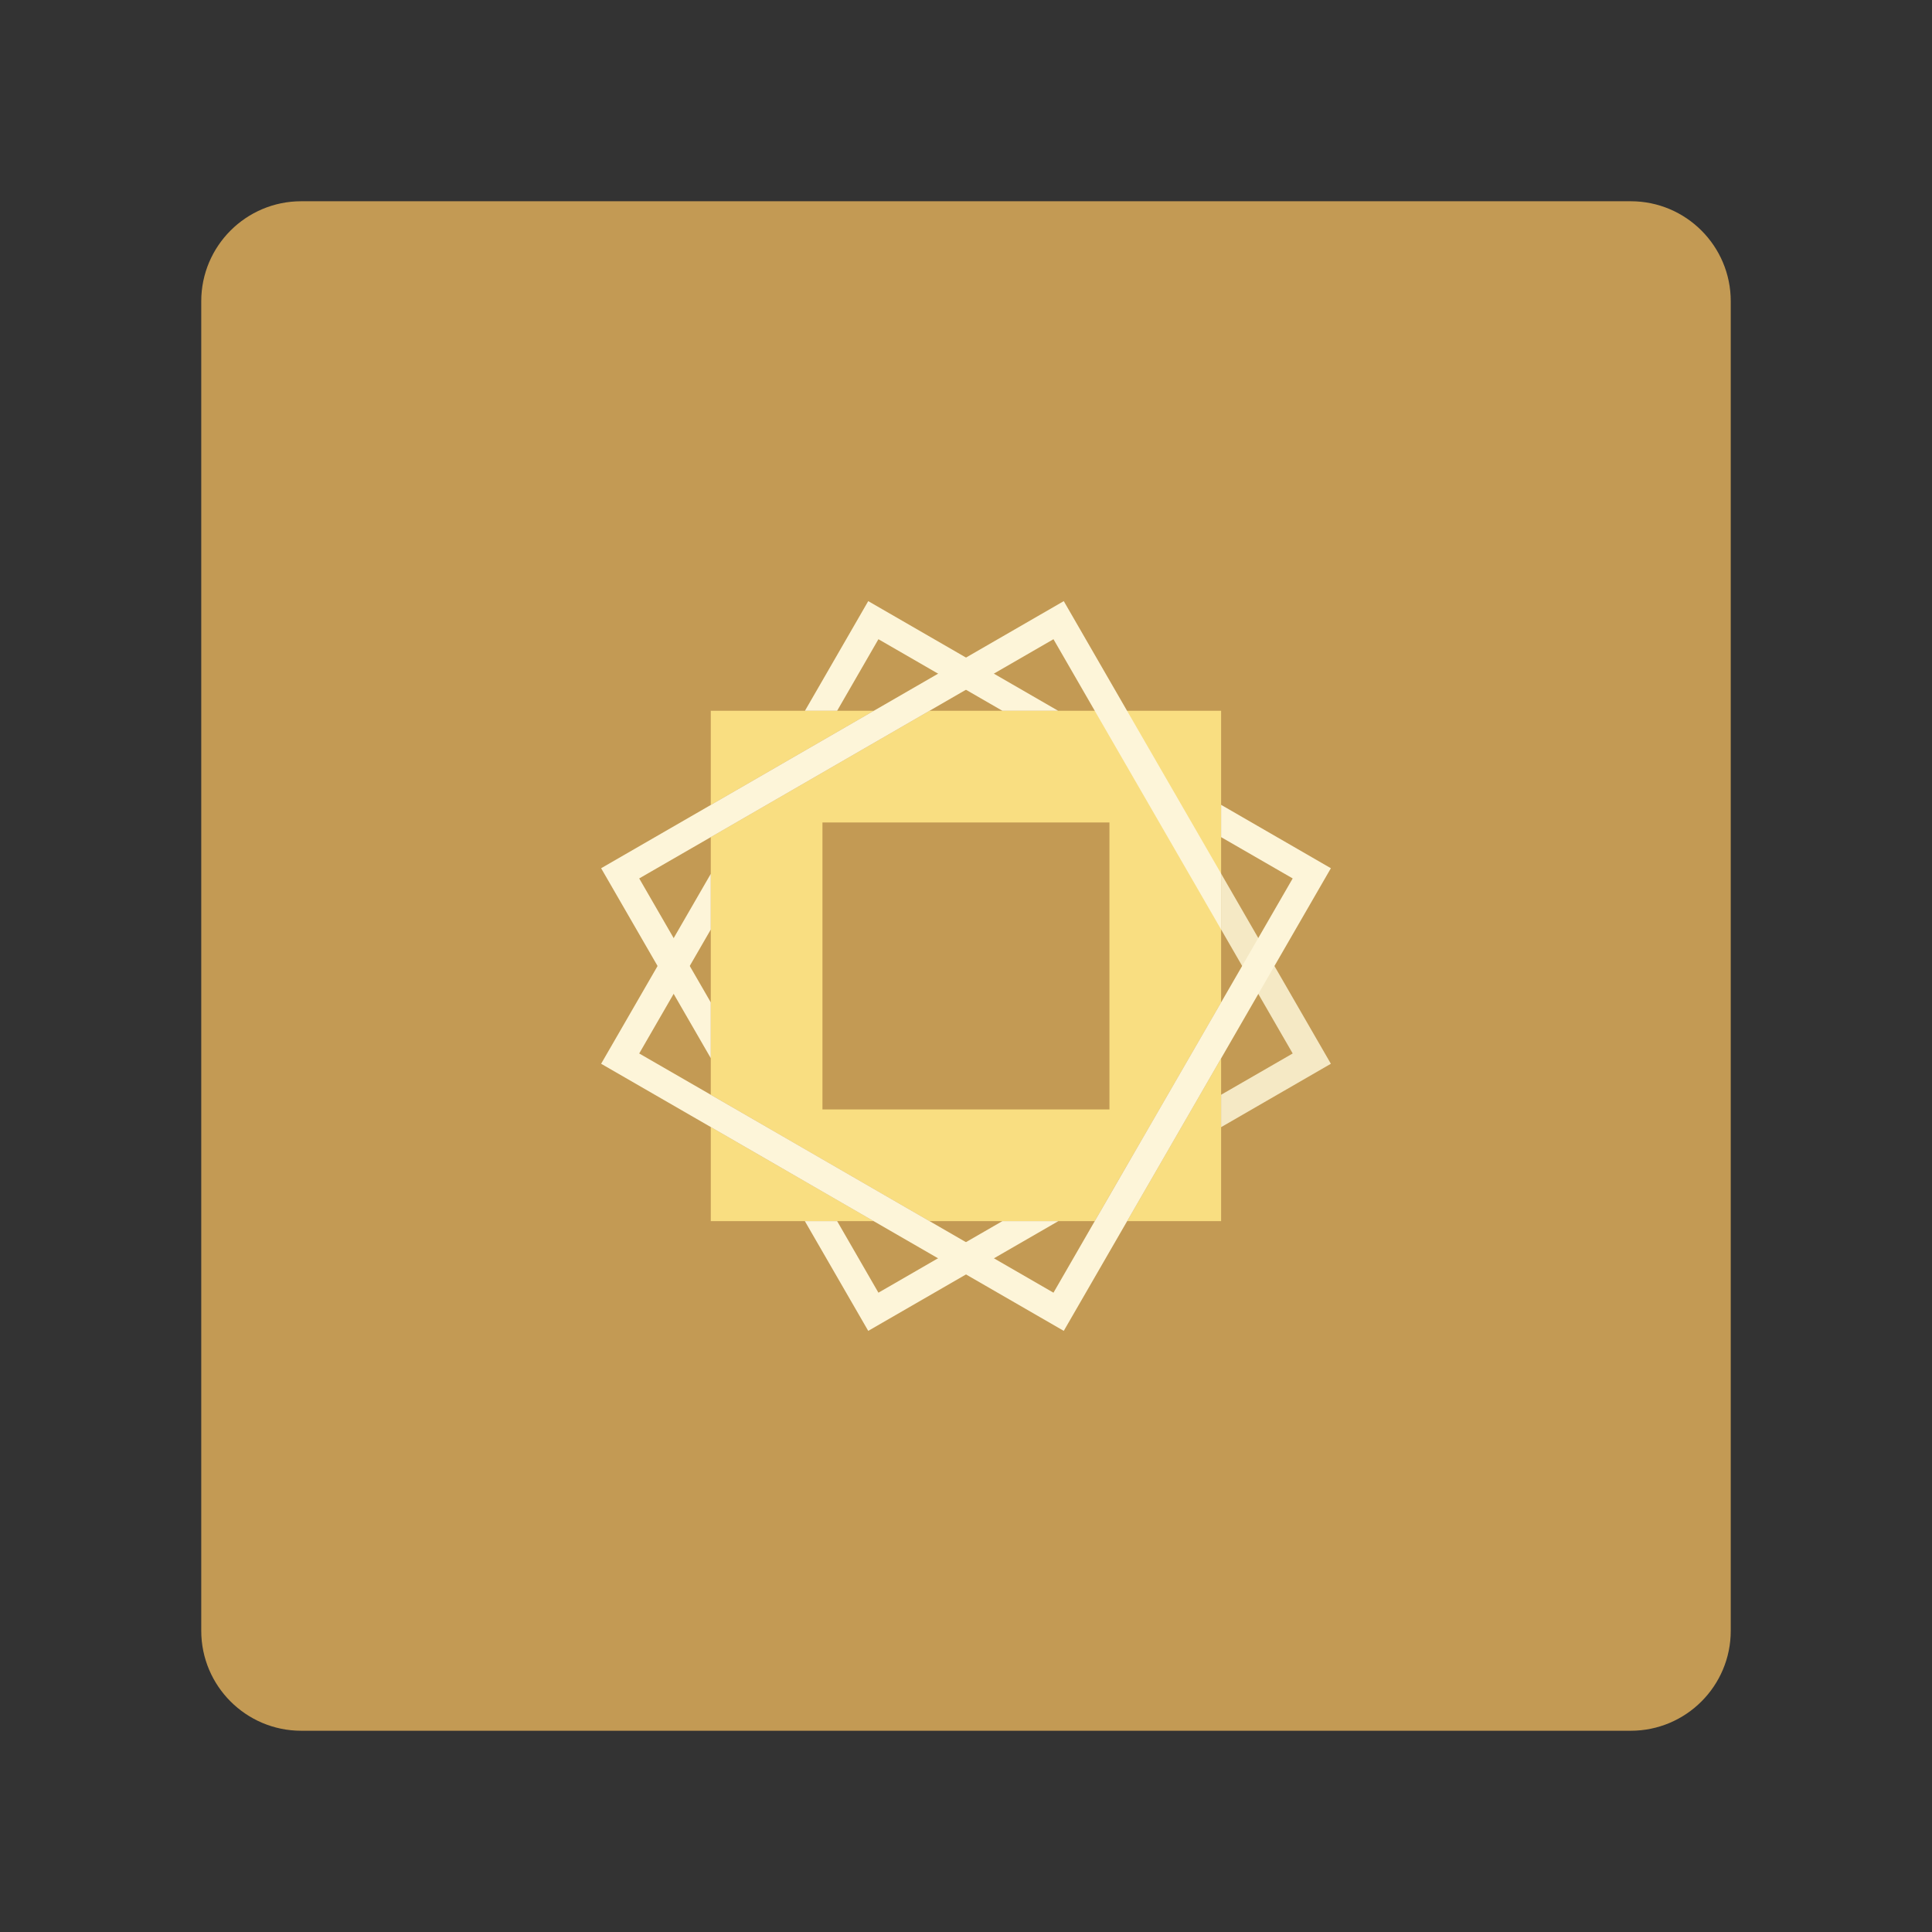 <?xml version="1.0" encoding="UTF-8" standalone="no"?>
<svg
   width="192"
   height="192"
   viewBox="0 0 192 192"
   fill="none"
   version="1.1"
   id="svg23"
   sodipodi:docname="adobe_spark_post.svg"
   xml:space="preserve"
   inkscape:version="1.2 (dc2aedaf03, 2022-05-15)"
   inkscape:export-filename="adobe_spark_post.png"
   inkscape:export-xdpi="96"
   inkscape:export-ydpi="96"
   xmlns:inkscape="http://www.inkscape.org/namespaces/inkscape"
   xmlns:sodipodi="http://sodipodi.sourceforge.net/DTD/sodipodi-0.dtd"
   xmlns="http://www.w3.org/2000/svg"
   xmlns:svg="http://www.w3.org/2000/svg"><rect x="0" y="0" width="192" height="192" fill="#333333" stroke="none"/><sodipodi:namedview
     id="namedview25"
     pagecolor="#505050"
     bordercolor="#eeeeee"
     borderopacity="1"
     inkscape:showpageshadow="0"
     inkscape:pageopacity="0"
     inkscape:pagecheckerboard="0"
     inkscape:deskcolor="#505050"
     showgrid="false"
     inkscape:zoom="0.43457605"
     inkscape:cx="-189.84019"
     inkscape:cy="-108.15138"
     inkscape:window-width="1680"
     inkscape:window-height="1022"
     inkscape:window-x="1920"
     inkscape:window-y="0"
     inkscape:window-maximized="1"
     inkscape:current-layer="svg23" /><path
     fill-rule="evenodd"
     clip-rule="evenodd"
     d="M 29.935,20 H 162.065 C 167.549,20 172,24.451 172,29.935 V 162.065 C 172,167.549 167.549,172 162.065,172 H 29.935 C 24.451,172 20,167.549 20,162.065 V 29.935 C 20,24.451 24.451,20 29.935,20 Z"
     fill="#511119"
     id="path2"
     style="fill:#c39a54;fill-opacity:1;stroke-width:0.993" /><path
     d="m 81.376,118.204 -4.808,-2.772 -5.931,-3.427 v 9.348 h 16.184 z m 36.838,-7.59 -2.782,4.818 -3.418,5.921 h 9.339 V 105.18 Z M 92.374,70.637 70.637,83.194 v 25.602 l 3.149,1.818 4.808,2.782 13.779,7.958 h 16.422 l 1.808,-3.139 2.792,-4.818 7.958,-13.779 V 70.637 Z M 110.256,110.256 H 81.734 V 81.734 H 110.256 Z M 70.637,70.637 v 9.358 l 16.203,-9.358 z"
     fill="#dc505e"
     id="path4"
     style="fill:#f9de81;fill-opacity:1;stroke-width:0.993" /><path
     d="m 132.261,105.716 -10.908,6.299 v -3.219 l 7.113,-4.103 -7.113,-12.319 v -5.553 z"
     fill="#ffb0ac"
     id="path8"
     style="fill:#f5e9c5;fill-opacity:1;stroke-width:0.993" /><path
     d="m 121.353,86.82 v 5.553 L 108.796,70.637 104.693,63.524 92.374,70.637 70.637,83.194 63.524,87.297 70.637,99.616 v 5.544 L 59.739,86.284 70.637,79.995 86.84,70.637 105.716,59.739 l 6.289,10.898 z"
     fill="#ffb0ac"
     id="path6"
     style="fill:#fdf5d9;fill-opacity:1;stroke-width:0.993" /><path
     d="M 105.18,121.353 86.284,132.261 79.985,121.353 h 3.209 l 4.103,7.113 12.319,-7.113 z"
     fill="#ffb0ac"
     id="path10"
     style="fill:#fdf5d9;fill-opacity:1;stroke-width:0.993" /><path
     d="M 105.16,70.637 H 99.616 L 87.297,63.524 83.194,70.637 h -3.199 l 6.289,-10.898 z"
     fill="#ffb0ac"
     id="path12"
     style="fill:#fdf5d9;fill-opacity:1;stroke-width:0.993" /><path
     d="M 132.261,86.284 121.353,105.18 112.015,121.353 105.716,132.261 86.82,121.353 70.637,112.005 59.739,105.716 70.637,86.84 v 5.534 l -7.113,12.319 7.113,4.103 21.737,12.557 12.319,7.113 4.103,-7.113 12.557,-21.737 7.113,-12.319 -7.113,-4.103 v -3.209 z"
     fill="#ffb0ac"
     id="path14"
     style="fill:#fdf5d9;fill-opacity:1;stroke-width:0.993" /><defs
     id="defs21"><clipPath
       id="clip0"><rect
         width="192"
         height="192"
         fill="white"
         id="rect4817" /></clipPath></defs><g
     style="fill:none"
     id="g4836"
     transform="translate(-6.757,-222.06)"><g
       clip-path="url(#clip0)"
       id="g4815"><path
         fill-rule="evenodd"
         clip-rule="evenodd"
         d="m 30,19 h 133 c 5.52,0 10,4.48 10,10 v 133 c 0,5.52 -4.48,10 -10,10 H 30 c -5.52,0 -10,-4.48 -10,-10 V 29 c 0,-5.52 4.48,-10 10,-10 z"
         fill="#511119"
         id="path4801" /><path
         d="m 81.78,117.85 -4.84,-2.79 -5.97,-3.45 v 9.41 h 16.29 z m 37.08,-7.64 -2.8,4.85 -3.44,5.96 h 9.4 V 104.74 Z M 92.85,69.97 70.97,82.61 v 25.77 l 3.17,1.83 4.84,2.8 13.87,8.01 h 16.53 l 1.82,-3.16 2.81,-4.85 8.01,-13.87 V 69.97 Z m 18,39.88 H 82.14 V 81.14 h 28.71 z M 70.97,69.97 v 9.42 l 16.31,-9.42 z"
         fill="#dc505e"
         id="path4803" /><path
         d="m 122.02,86.26 v 5.59 l -12.64,-21.88 -4.13,-7.16 -12.4,7.16 -21.88,12.64 -7.16,4.13 7.16,12.4 v 5.58 l -10.97,-19 10.97,-6.33 16.31,-9.42 19,-10.97 6.33,10.97 z"
         fill="#ffb0ac"
         id="path4805" /><path
         d="m 133,105.28 -10.98,6.34 v -3.24 l 7.16,-4.13 -7.16,-12.4 v -5.59 z"
         fill="#ffb0ac"
         id="path4807" /><path
         d="M 105.74,121.02 86.72,132 80.38,121.02 h 3.23 l 4.13,7.16 12.4,-7.16 z"
         fill="#ffb0ac"
         id="path4809" /><path
         d="m 105.72,69.97 h -5.58 l -12.4,-7.16 -4.13,7.16 H 80.39 L 86.72,59 Z"
         fill="#ffb0ac"
         id="path4811" /><path
         d="m 133,85.72 -10.98,19.02 -9.4,16.28 L 106.28,132 87.26,121.02 70.97,111.61 60,105.28 l 10.97,-19 v 5.57 l -7.16,12.4 7.16,4.13 21.88,12.64 12.4,7.16 4.13,-7.16 12.64,-21.88 7.16,-12.4 -7.16,-4.13 v -3.23 z"
         fill="#ffb0ac"
         id="path4813" /></g></g></svg>
